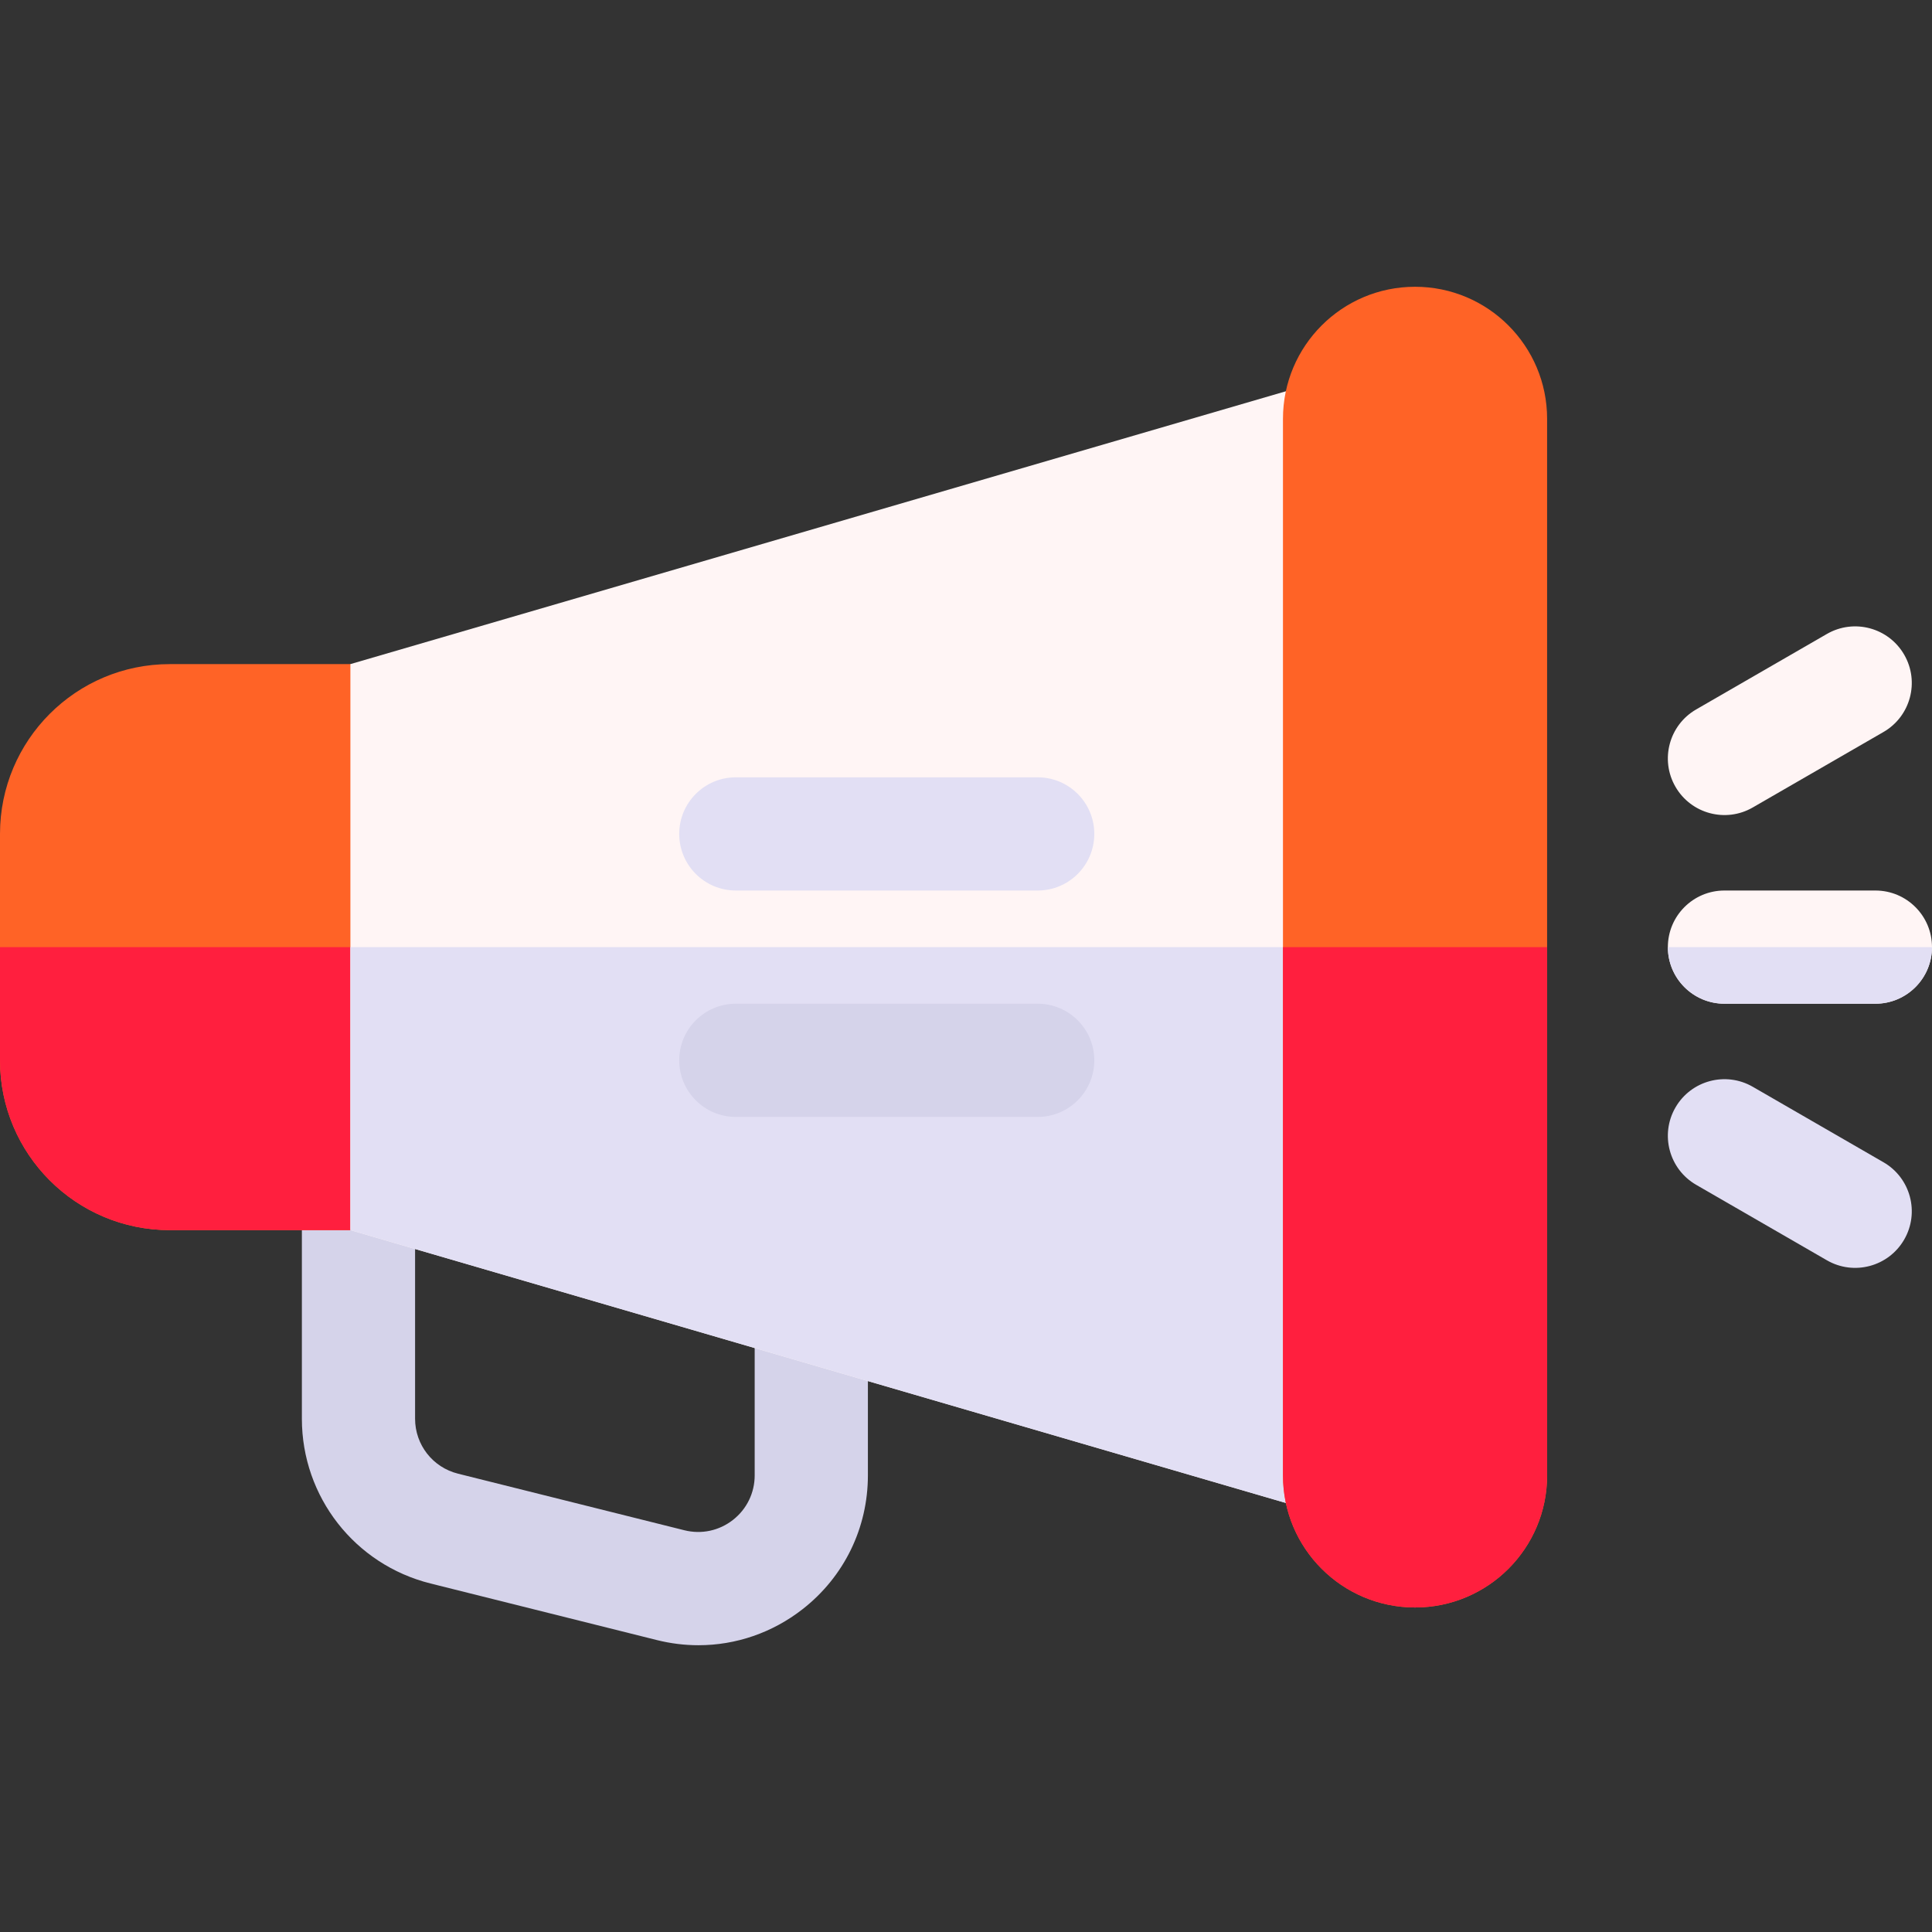 <svg id="Capa_1" enable-background="new 0 0 512 512" height="512" viewBox="0 0 512 512" width="512" xmlns="http://www.w3.org/2000/svg"><rect x="0" y="0" width="512" height="512" fill="#333333" stroke="none"/><g><g><g><path d="m497 265.997h-40c-8.284 0-15-6.716-15-15s6.716-15 15-15h40c8.284 0 15 6.716 15 15s-6.716 15-15 15z" fill="#fff5f5"/></g><g><path d="m457 265.997h40c8.284 0 15-6.716 15-15h-70c0 8.284 6.716 15 15 15z" fill="#e2dff4"/></g><g><path d="m484.141 333.987-34.641-20c-7.174-4.142-9.632-13.316-5.49-20.49s13.316-9.632 20.49-5.49l34.641 20c7.174 4.142 9.632 13.316 5.49 20.49s-13.316 9.632-20.49 5.49z" fill="#e2dff4"/></g><g><path d="m499.141 193.988-34.641 20c-7.174 4.142-16.348 1.684-20.49-5.49s-1.684-16.348 5.49-20.49l34.641-20c7.174-4.142 16.348-1.684 20.49 5.49 4.143 7.174 1.684 16.348-5.49 20.49z" fill="#fff5f5"/></g></g><g><path d="m200 330.997v59.985c0 4.651-2.103 8.96-5.769 11.823-3.666 2.862-8.354 3.858-12.869 2.729l-60-15c-6.689-1.672-11.362-7.656-11.362-14.552v-65.985l-30-7v72.985c0 20.688 14.017 38.639 34.086 43.656l60 15c3.657.914 7.351 1.364 11.015 1.364 9.899 0 19.564-3.283 27.592-9.551 10.999-8.586 17.307-21.515 17.307-35.468v-52.985z" fill="#d5d3ea"/></g><g><path d="m94 325.997h-49c-24.853 0-45-20.147-45-45v-60c0-24.853 20.147-45 45-45h49c8.284 0 15 6.716 15 15v120c0 8.285-6.716 15-15 15z" fill="#ff6326"/></g><g><path d="m0 250.997v30c0 24.853 20.147 45 45 45h49c8.284 0 15-6.716 15-15v-60z" fill="#ff1f3e"/></g><g><path d="m92.857 325.997 267.943 78.15-8-303.966-259.943 75.816z" fill="#fff5f5"/></g><g><path d="m92.857 250.997v75l267.943 78.15-4.031-153.15z" fill="#e2dff4"/></g><g><path d="m410 110.997v280c0 19.33-15.67 35-35 35-19.33 0-35-15.67-35-35v-280c0-19.33 15.67-35 35-35 19.33 0 35 15.67 35 35z" fill="#ff6326"/></g><g><path d="m340 250.997v140c0 19.33 15.67 35 35 35 19.33 0 35-15.67 35-35v-140z" fill="#ff1f3e"/></g><g><path d="m275 295.997h-80c-8.284 0-15-6.716-15-15s6.716-15 15-15h80c8.284 0 15 6.716 15 15s-6.716 15-15 15z" fill="#d5d3ea"/></g><g><path d="m275 235.997h-80c-8.284 0-15-6.716-15-15s6.716-15 15-15h80c8.284 0 15 6.716 15 15s-6.716 15-15 15z" fill="#e2dff4"/></g></g></svg>